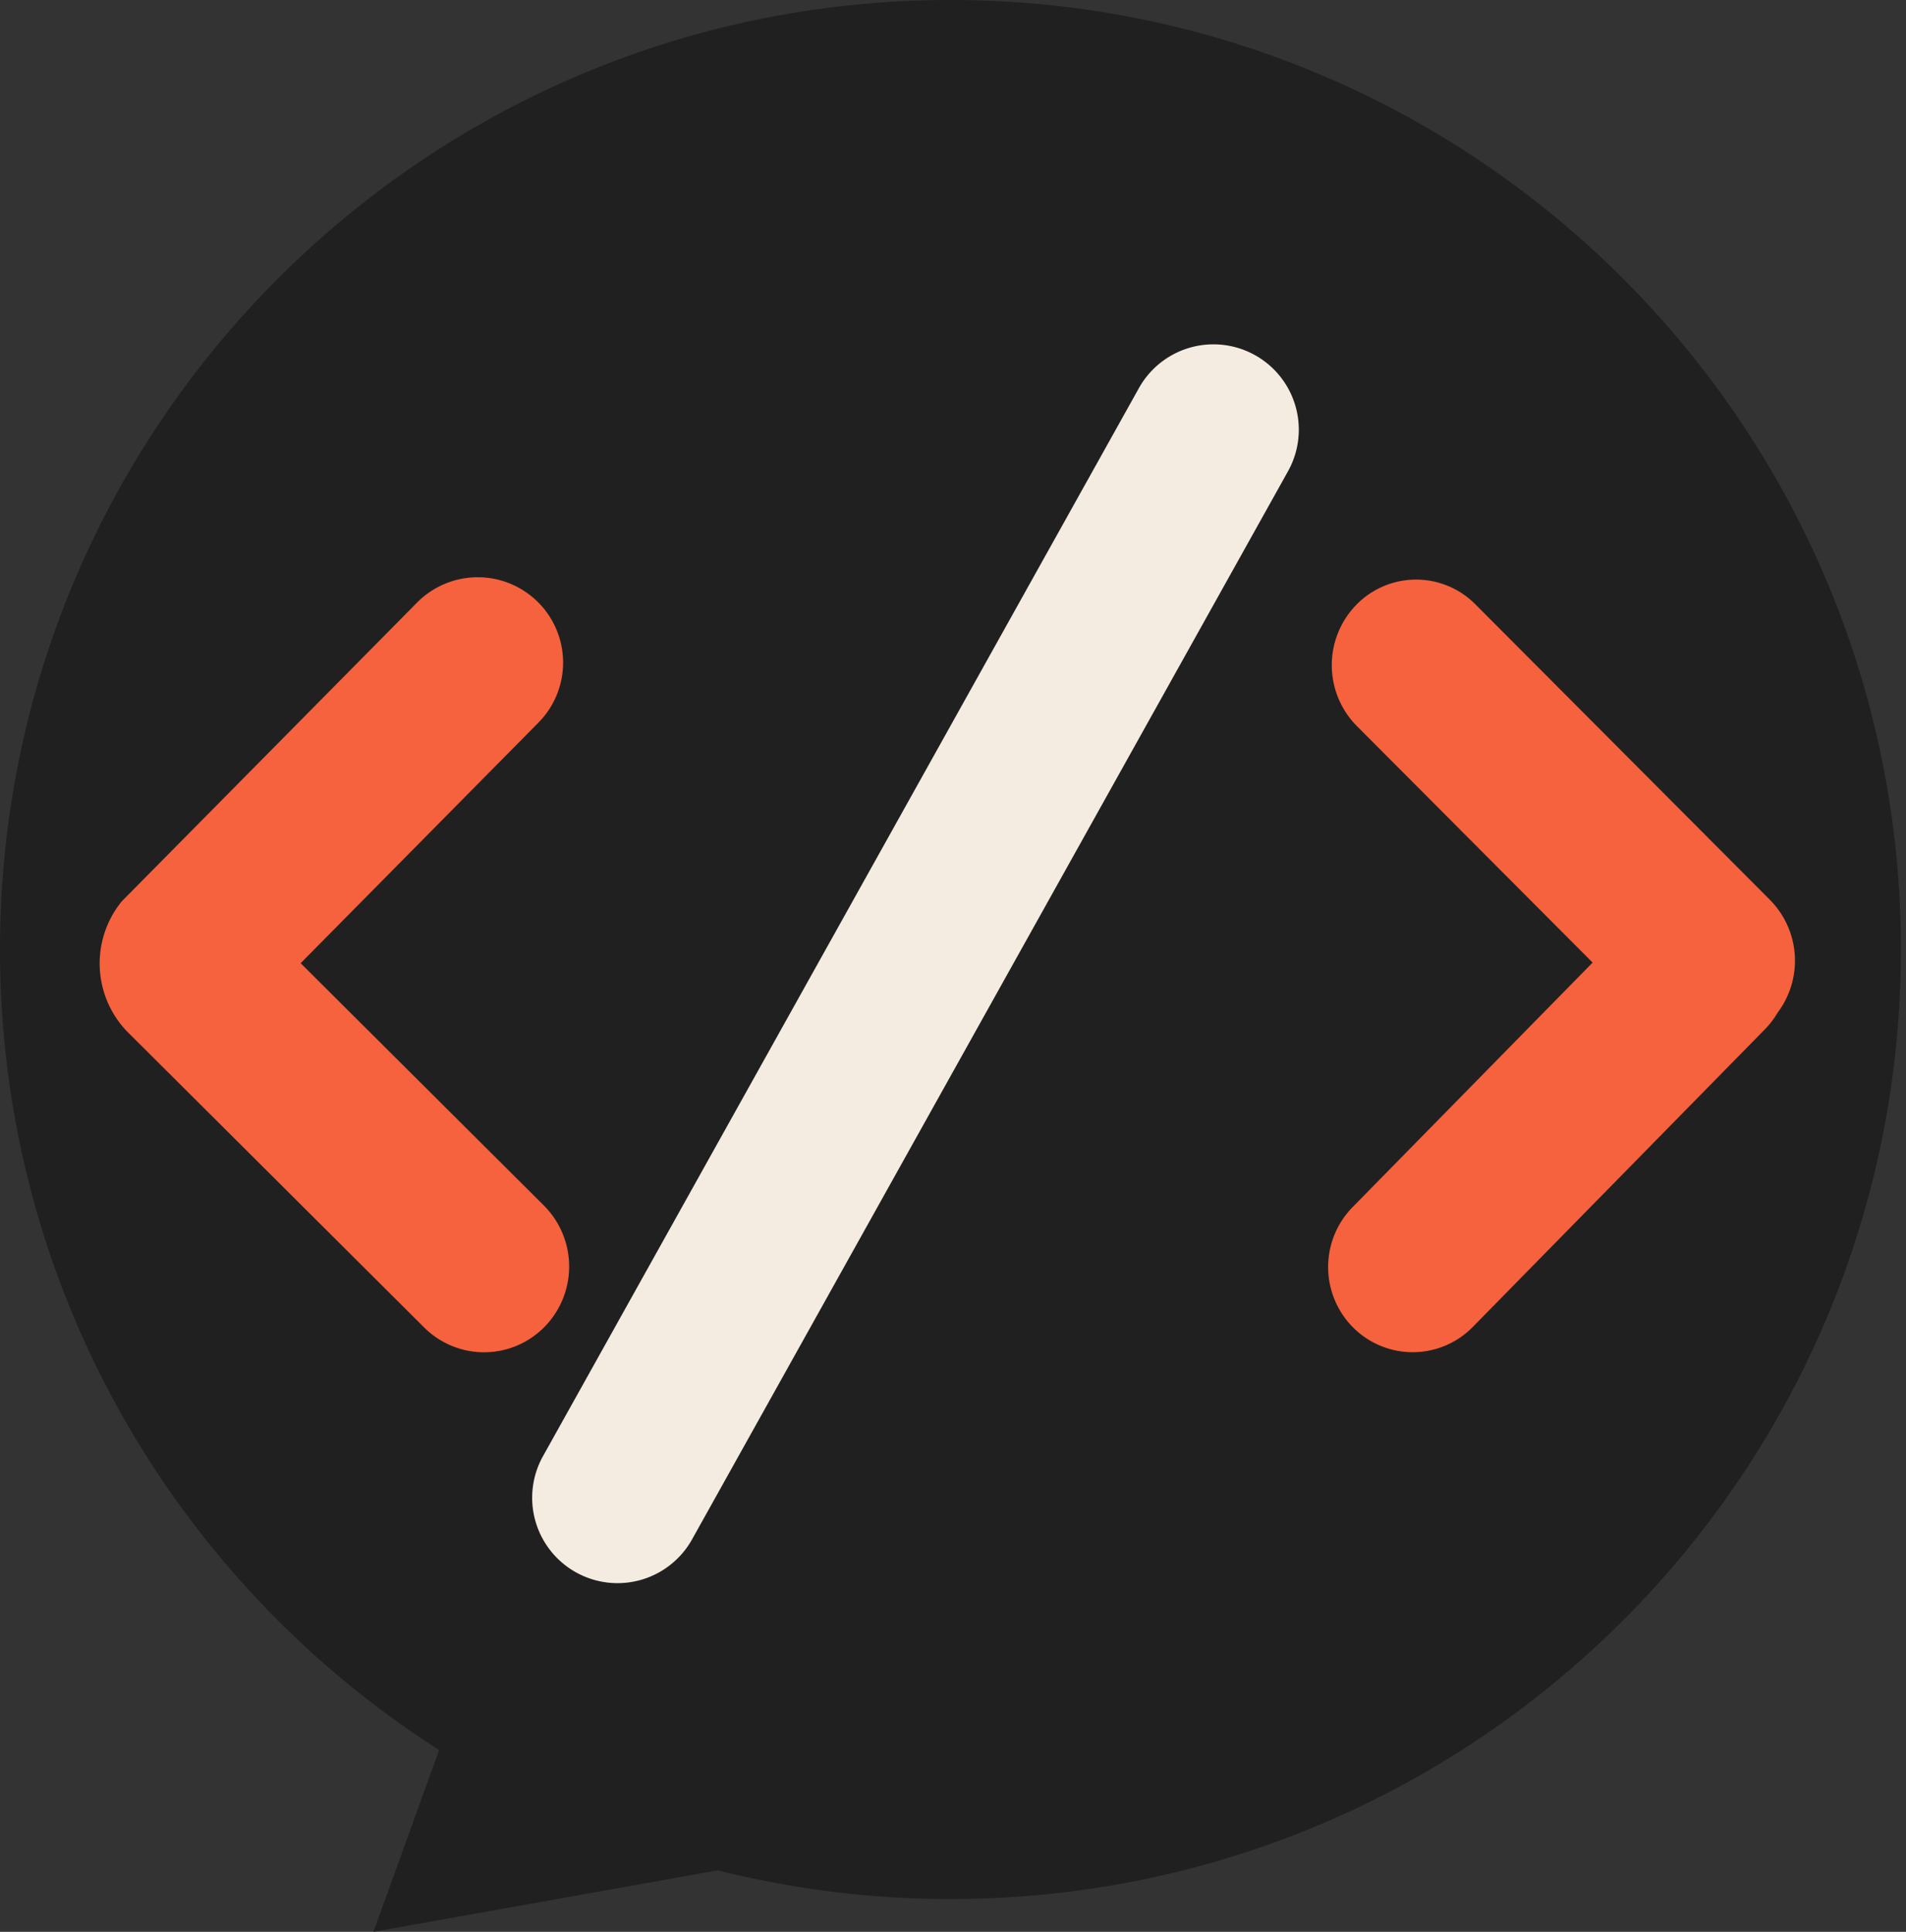 <svg xmlns="http://www.w3.org/2000/svg" fill="none" viewBox="0 0 148 150"><rect x="0" y="0" width="148" height="150" fill="#333333" stroke="none"/><path fill="#212020" fill-rule="evenodd" d="M73.803 147.453a74.052 74.052 0 0 1-18.066-2.228L28.996 150l5.104-14.114C13.595 122.788 0 99.843 0 73.726 0 33.01 33.043 0 73.803 0c40.761 0 73.803 33.009 73.803 73.727s-33.042 73.726-73.803 73.726z" clip-rule="evenodd"/><path fill="#F5623D" fill-rule="evenodd" d="M138.032 78.628c-.278.478-.617.919-1.006 1.312l-22.674 23.101a6.516 6.516 0 0 1-4.635 1.952 6.537 6.537 0 0 1-4.649-1.92 6.647 6.647 0 0 1-.032-9.352l18.631-18.98-18.322-18.38a6.715 6.715 0 0 1-.032-9.396 6.487 6.487 0 0 1 4.623-1.962 6.482 6.482 0 0 1 4.636 1.93l22.873 22.947a6.715 6.715 0 0 1 .587 8.748z" clip-rule="evenodd"/><path fill="#F4ECE0" fill-rule="evenodd" d="M42.163 113.066l46.274-82.931a6.626 6.626 0 1 1 11.574 6.46l-46.273 82.932a6.625 6.625 0 0 1-9.018 2.557 6.629 6.629 0 0 1-2.557-9.018z" clip-rule="evenodd"/><path fill="#F5623D" fill-rule="evenodd" d="M41.758 56.16L23.346 74.789l18.897 18.827a6.696 6.696 0 0 1 .032 9.418 6.584 6.584 0 0 1-2.137 1.451 6.583 6.583 0 0 1-7.21-1.419L9.838 80.061a7.626 7.626 0 0 1-.374-10.085l22.89-23.157a6.628 6.628 0 1 1 9.404 9.342z" clip-rule="evenodd"/></svg>

